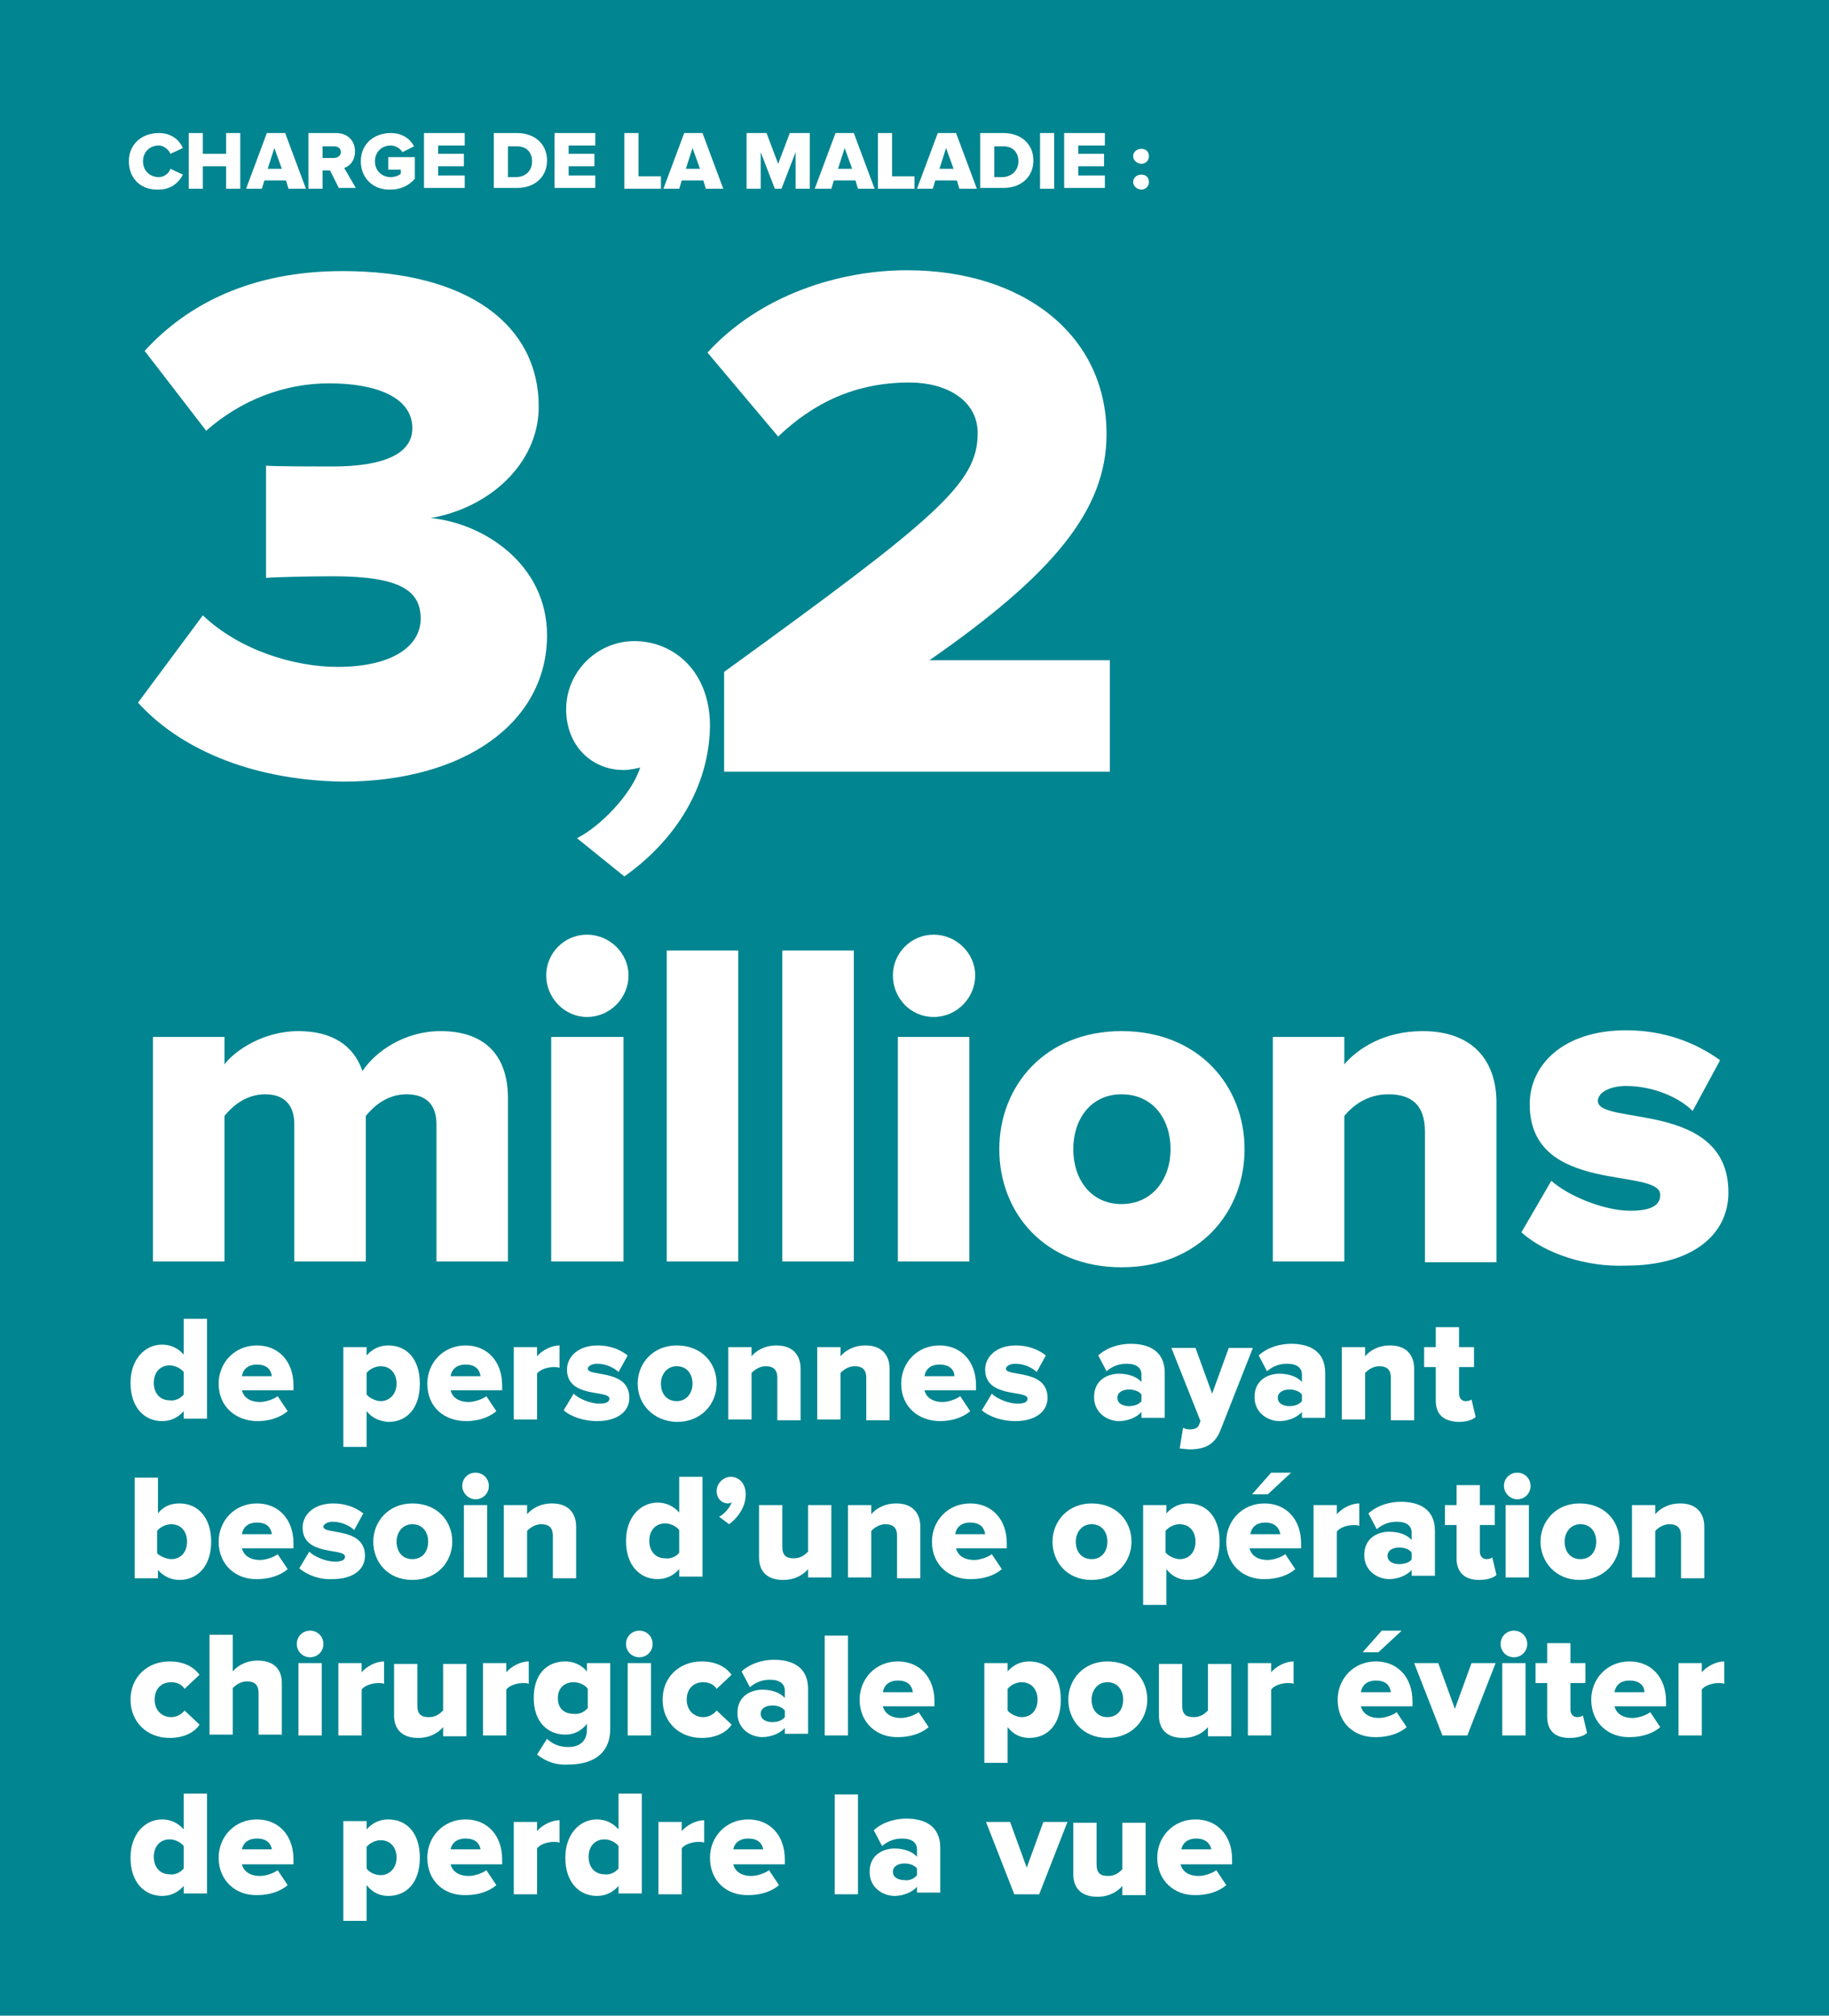 <?xml version="1.0" encoding="utf-8"?>
<!-- Generator: Adobe Illustrator 16.0.0, SVG Export Plug-In . SVG Version: 6.00 Build 0)  -->
<!DOCTYPE svg PUBLIC "-//W3C//DTD SVG 1.1//EN" "http://www.w3.org/Graphics/SVG/1.1/DTD/svg11.dtd">
<svg version="1.1" id="Layer_1" xmlns="http://www.w3.org/2000/svg" xmlns:xlink="http://www.w3.org/1999/xlink" x="0px" y="0px"
	 width="220px" height="242.4px" viewBox="0 0 220 242.4" enable-background="new 0 0 220 242.4" xml:space="preserve">
<rect fill="#018590" width="220" height="242.4"/>
<g>
	<path fill="#FFFFFF" d="M15.5,19.4c0-2.1,1.6-3.4,3.6-3.4c1.6,0,2.5,0.9,2.9,1.8l-1.5,0.7c-0.2-0.5-0.8-1-1.4-1
		c-1.1,0-1.9,0.8-1.9,1.9c0,1.1,0.8,1.9,1.9,1.9c0.6,0,1.2-0.4,1.4-1l1.5,0.7c-0.4,0.8-1.3,1.8-2.9,1.8C17,22.9,15.5,21.5,15.5,19.4
		z"/>
	<path fill="#FFFFFF" d="M27.2,22.7v-2.7h-2.8v2.7h-1.7v-6.7h1.7v2.5h2.8v-2.5h1.7v6.7H27.2z"/>
	<path fill="#FFFFFF" d="M34.7,22.7l-0.3-1h-2.6l-0.3,1h-1.9l2.5-6.7h2.2l2.5,6.7H34.7z M33,17.8l-0.8,2.5h1.7L33,17.8z"/>
	<path fill="#FFFFFF" d="M40.8,22.7l-1.1-2.2h-0.9v2.2h-1.7v-6.7h3.3c1.5,0,2.3,1,2.3,2.2c0,1.2-0.7,1.8-1.3,2l1.4,2.4H40.8z
		 M41,18.3c0-0.5-0.4-0.7-0.8-0.7h-1.4V19h1.4C40.6,19,41,18.7,41,18.3z"/>
	<path fill="#FFFFFF" d="M43.4,19.4c0-2.1,1.6-3.4,3.6-3.4c1.5,0,2.4,0.8,2.8,1.6l-1.4,0.7c-0.2-0.4-0.8-0.8-1.4-0.8
		c-1.1,0-1.9,0.8-1.9,1.9c0,1.1,0.8,1.9,1.9,1.9c0.5,0,1-0.2,1.2-0.4v-0.5h-1.5v-1.5h3.2v2.6c-0.7,0.8-1.7,1.3-2.9,1.3
		C45,22.9,43.4,21.5,43.4,19.4z"/>
	<path fill="#FFFFFF" d="M51,22.7v-6.7h4.9v1.5h-3.2v1h3.1v1.5h-3.1v1.1h3.2v1.5H51z"/>
	<path fill="#FFFFFF" d="M59.4,22.7v-6.7h2.8c2.1,0,3.6,1.3,3.6,3.3s-1.5,3.3-3.6,3.3H59.4z M64,19.4c0-1-0.6-1.8-1.8-1.8h-1.1v3.7
		h1.1C63.4,21.2,64,20.4,64,19.4z"/>
	<path fill="#FFFFFF" d="M66.7,22.7v-6.7h4.9v1.5h-3.2v1h3.1v1.5h-3.1v1.1h3.2v1.5H66.7z"/>
	<path fill="#FFFFFF" d="M75.1,22.7v-6.7h1.7v5.2h2.7v1.5H75.1z"/>
	<path fill="#FFFFFF" d="M84.9,22.7l-0.3-1h-2.6l-0.3,1h-1.9l2.5-6.7h2.2l2.5,6.7H84.9z M83.3,17.8l-0.8,2.5h1.7L83.3,17.8z"/>
	<path fill="#FFFFFF" d="M95.7,22.7v-4.4l-1.7,4.4h-0.8l-1.7-4.4v4.4h-1.7v-6.7h2.4l1.4,3.7l1.4-3.7h2.4v6.7H95.7z"/>
	<path fill="#FFFFFF" d="M103.2,22.7l-0.3-1h-2.6l-0.3,1H98l2.5-6.7h2.2l2.5,6.7H103.2z M101.6,17.8l-0.8,2.5h1.7L101.6,17.8z"/>
	<path fill="#FFFFFF" d="M105.6,22.7v-6.7h1.7v5.2h2.7v1.5H105.6z"/>
	<path fill="#FFFFFF" d="M115.4,22.7l-0.3-1h-2.6l-0.3,1h-1.9l2.5-6.7h2.2l2.5,6.7H115.4z M113.8,17.8l-0.8,2.5h1.7L113.8,17.8z"/>
	<path fill="#FFFFFF" d="M117.9,22.7v-6.7h2.8c2.1,0,3.6,1.3,3.6,3.3s-1.5,3.3-3.6,3.3H117.9z M122.5,19.4c0-1-0.6-1.8-1.8-1.8h-1.1
		v3.7h1.1C121.8,21.2,122.5,20.4,122.5,19.4z"/>
	<path fill="#FFFFFF" d="M125.1,22.7v-6.7h1.7v6.7H125.1z"/>
	<path fill="#FFFFFF" d="M128,22.7v-6.7h4.9v1.5h-3.2v1h3.1v1.5h-3.1v1.1h3.2v1.5H128z"/>
	<path fill="#FFFFFF" d="M136.3,18.8c0-0.5,0.4-0.9,1-0.9s0.9,0.4,0.9,0.9s-0.4,0.9-0.9,0.9S136.3,19.3,136.3,18.8z M136.3,21.9
		c0-0.5,0.4-0.9,1-0.9s0.9,0.4,0.9,0.9c0,0.5-0.4,0.9-0.9,0.9S136.3,22.4,136.3,21.9z"/>
</g>
<g>
	<path fill="#FFFFFF" d="M16.6,84.5L24.4,74c4.4,4.2,11,6.2,16.2,6.2c6.6,0,10-2.5,10-5.8c0-3.4-2.5-5.1-10.6-5.1
		c-2.6,0-7.1,0.1-8,0.2V56c1.2,0.1,5.8,0.1,8,0.1c6.1,0,9.6-1.5,9.6-4.6c0-3.7-4.3-5.4-10-5.4c-5.4,0-10.6,2-14.8,5.7l-7.4-9.6
		c5.1-5.6,12.8-9.6,23.8-9.6c15.1,0,23.6,6.5,23.6,16.3c0,6.9-6,12.2-13,13.4c6.3,0.6,14,5.5,14,14.1c0,10.4-9.8,17.6-24.6,17.6
		C29.8,93.8,21.4,89.8,16.6,84.5z"/>
</g>
<g>
	<path fill="#FFFFFF" d="M75.1,105.4l-5.7-4.6c2.8-1.4,6.6-5.3,7.6-8.5c-0.4,0.1-1.2,0.3-2,0.3c-3.8,0-6.9-2.9-6.9-7.3
		c0-4.5,3.7-8.2,8.2-8.2c4.8,0,9.1,3.7,9.1,10.2C85.3,94.6,81.3,101,75.1,105.4z"/>
</g>
<g>
	<path fill="#FFFFFF" d="M87.1,92.7V80.8c25.7-18.6,30.5-22.7,30.5-28.7c0-4-3.8-6.1-8.2-6.1c-6.6,0-11.6,2.5-15.8,6.5l-8.5-10.1
		c6.3-6.9,15.8-9.9,24-9.9c14,0,24,7.8,24,19.7c0,9.2-6.5,16.9-21.3,27.2h21.7v13.4H87.1z"/>
</g>
<g>
	<path fill="#FFFFFF" d="M52.5,151.7v-16.5c0-2.1-1-3.6-3.6-3.6c-2.4,0-4,1.5-4.9,2.6v17.5h-8.6v-16.5c0-2.1-1-3.6-3.5-3.6
		c-2.4,0-4,1.5-4.9,2.6v17.5h-8.6v-27H27v3.3c1.2-1.6,4.6-4,8.9-4c3.9,0,6.6,1.6,7.7,4.8c1.6-2.4,5.1-4.8,9.4-4.8
		c5,0,8.1,2.6,8.1,8.1v19.6H52.5z"/>
	<path fill="#FFFFFF" d="M65.7,117.3c0-2.7,2.2-4.9,4.9-4.9c2.7,0,5,2.2,5,4.9s-2.2,5-5,5C67.9,122.3,65.7,120,65.7,117.3z
		 M66.3,151.7v-27H75v27H66.3z"/>
	<path fill="#FFFFFF" d="M80.2,151.7v-37.4h8.6v37.4H80.2z"/>
	<path fill="#FFFFFF" d="M94.1,151.7v-37.4h8.6v37.4H94.1z"/>
	<path fill="#FFFFFF" d="M107.4,117.3c0-2.7,2.2-4.9,4.9-4.9s5,2.2,5,4.9s-2.2,5-5,5S107.4,120,107.4,117.3z M108,151.7v-27h8.6v27
		H108z"/>
	<path fill="#FFFFFF" d="M120.2,138.2c0-7.6,5.5-14.2,14.7-14.2c9.3,0,14.8,6.6,14.8,14.2s-5.5,14.2-14.8,14.2
		C125.6,152.4,120.2,145.8,120.2,138.2z M140.8,138.2c0-3.6-2.1-6.6-5.9-6.6c-3.7,0-5.8,3-5.8,6.6c0,3.6,2.1,6.6,5.8,6.6
		C138.6,144.8,140.8,141.8,140.8,138.2z"/>
	<path fill="#FFFFFF" d="M171.4,151.7v-15.6c0-3.3-1.7-4.5-4.4-4.5c-2.6,0-4.3,1.4-5.3,2.6v17.5h-8.6v-27h8.6v3.3
		c1.6-1.9,4.8-4,9.4-4c6.1,0,8.9,3.6,8.9,8.6v19.2H171.4z"/>
	<path fill="#FFFFFF" d="M183,148.2l3.6-6.2c2,1.8,6.3,3.6,9.5,3.6c2.6,0,3.6-0.7,3.6-1.9c0-3.4-15.7,0.1-15.7-10.9
		c0-4.8,4.1-8.9,11.6-8.9c4.6,0,8.4,1.5,11.3,3.6l-3.3,6.1c-1.6-1.6-4.7-3-8-3c-2,0-3.4,0.8-3.4,1.8c0,3,15.7-0.1,15.7,11
		c0,5.2-4.5,8.8-12.3,8.8C190.9,152.4,185.9,150.8,183,148.2z"/>
</g>
<g>
	<path fill="#FFFFFF" d="M22.1,170.7v-1c-0.7,0.8-1.6,1.2-2.6,1.2c-2.1,0-3.8-1.6-3.8-4.6c0-2.8,1.7-4.6,3.8-4.6
		c1,0,1.9,0.4,2.6,1.2v-4.3h2.8v12H22.1z M22.1,167.7V165c-0.4-0.5-1.1-0.8-1.7-0.8c-1.1,0-1.9,0.8-1.9,2.1c0,1.3,0.8,2.1,1.9,2.1
		C21,168.5,21.7,168.2,22.1,167.7z"/>
	<path fill="#FFFFFF" d="M26.3,166.4c0-2.5,1.9-4.6,4.6-4.6c2.6,0,4.4,1.9,4.4,4.8v0.6h-6.2c0.2,0.8,0.9,1.4,2.2,1.4
		c0.6,0,1.6-0.3,2.1-0.7l1.2,1.8c-0.9,0.8-2.3,1.2-3.6,1.2C28.4,170.9,26.3,169.2,26.3,166.4z M30.9,164.1c-1.2,0-1.7,0.7-1.8,1.4
		h3.6C32.6,164.8,32.2,164.1,30.9,164.1z"/>
	<path fill="#FFFFFF" d="M44.1,169.7v4.3h-2.8v-12h2.8v1c0.7-0.8,1.6-1.2,2.6-1.2c2.2,0,3.8,1.6,3.8,4.6c0,3-1.6,4.6-3.8,4.6
		C45.7,170.9,44.8,170.6,44.1,169.7z M47.7,166.4c0-1.3-0.8-2.1-1.9-2.1c-0.6,0-1.3,0.3-1.7,0.8v2.6c0.3,0.4,1.1,0.8,1.7,0.8
		C46.8,168.5,47.7,167.7,47.7,166.4z"/>
	<path fill="#FFFFFF" d="M51.4,166.4c0-2.5,1.9-4.6,4.6-4.6c2.6,0,4.4,1.9,4.4,4.8v0.6h-6.2c0.2,0.8,0.9,1.4,2.2,1.4
		c0.6,0,1.6-0.3,2.1-0.7l1.2,1.8c-0.9,0.8-2.3,1.2-3.6,1.2C53.4,170.9,51.4,169.2,51.4,166.4z M56,164.1c-1.2,0-1.7,0.7-1.8,1.4h3.6
		C57.7,164.8,57.3,164.1,56,164.1z"/>
	<path fill="#FFFFFF" d="M61.8,170.7V162h2.8v1.1c0.6-0.7,1.7-1.3,2.7-1.3v2.7c-0.2-0.1-0.4-0.1-0.7-0.1c-0.7,0-1.7,0.3-2,0.8v5.5
		H61.8z"/>
	<path fill="#FFFFFF" d="M67.8,169.6l1.2-2c0.6,0.6,2,1.2,3.1,1.2c0.8,0,1.2-0.2,1.2-0.6c0-1.1-5.1,0-5.1-3.5c0-1.5,1.3-2.9,3.7-2.9
		c1.5,0,2.7,0.5,3.6,1.2l-1.1,2c-0.5-0.5-1.5-1-2.6-1c-0.6,0-1.1,0.3-1.1,0.6c0,1,5,0,5,3.5c0,1.7-1.5,2.8-3.9,2.8
		C70.3,170.9,68.7,170.4,67.8,169.6z"/>
	<path fill="#FFFFFF" d="M76.7,166.4c0-2.4,1.8-4.6,4.7-4.6c3,0,4.8,2.1,4.8,4.6c0,2.4-1.8,4.6-4.8,4.6
		C78.5,170.9,76.7,168.8,76.7,166.4z M83.3,166.4c0-1.2-0.7-2.1-1.9-2.1c-1.2,0-1.9,1-1.9,2.1c0,1.2,0.7,2.1,1.9,2.1
		C82.6,168.5,83.3,167.5,83.3,166.4z"/>
	<path fill="#FFFFFF" d="M93.5,170.7v-5c0-1.1-0.6-1.4-1.4-1.4c-0.8,0-1.4,0.5-1.7,0.8v5.6h-2.8V162h2.8v1.1c0.5-0.6,1.5-1.3,3-1.3
		c2,0,2.9,1.2,2.9,2.8v6.2H93.5z"/>
	<path fill="#FFFFFF" d="M104.2,170.7v-5c0-1.1-0.6-1.4-1.4-1.4c-0.8,0-1.4,0.5-1.7,0.8v5.6h-2.8V162h2.8v1.1c0.5-0.6,1.5-1.3,3-1.3
		c2,0,2.9,1.2,2.9,2.8v6.2H104.2z"/>
	<path fill="#FFFFFF" d="M108.4,166.4c0-2.5,1.9-4.6,4.6-4.6c2.6,0,4.4,1.9,4.4,4.8v0.6h-6.2c0.2,0.8,0.9,1.4,2.2,1.4
		c0.6,0,1.6-0.3,2.1-0.7l1.2,1.8c-0.9,0.8-2.3,1.2-3.6,1.2C110.5,170.9,108.4,169.2,108.4,166.4z M113,164.1c-1.2,0-1.7,0.7-1.8,1.4
		h3.6C114.8,164.8,114.3,164.1,113,164.1z"/>
	<path fill="#FFFFFF" d="M118.1,169.6l1.2-2c0.6,0.6,2,1.2,3.1,1.2c0.8,0,1.2-0.2,1.2-0.6c0-1.1-5.1,0-5.1-3.5
		c0-1.5,1.3-2.9,3.7-2.9c1.5,0,2.7,0.5,3.6,1.2l-1.1,2c-0.5-0.5-1.5-1-2.6-1c-0.6,0-1.1,0.3-1.1,0.6c0,1,5,0,5,3.5
		c0,1.7-1.5,2.8-3.9,2.8C120.6,170.9,119,170.4,118.1,169.6z"/>
	<path fill="#FFFFFF" d="M137.3,170.7v-0.9c-0.5,0.6-1.6,1.1-2.7,1.1c-1.3,0-3-0.9-3-2.9c0-2.1,1.7-2.8,3-2.8c1.2,0,2.2,0.4,2.7,1
		v-0.9c0-0.8-0.6-1.3-1.8-1.3c-0.9,0-1.7,0.3-2.4,0.9l-1-1.9c1.1-1,2.6-1.4,3.9-1.4c2.1,0,4.1,0.8,4.1,3.5v5.4H137.3z M137.3,168.5
		v-0.8c-0.3-0.4-0.9-0.6-1.5-0.6c-0.7,0-1.4,0.3-1.4,1c0,0.7,0.7,1,1.4,1C136.4,169.1,137,168.9,137.3,168.5z"/>
	<path fill="#FFFFFF" d="M142.3,171.7c0.2,0.1,0.5,0.2,0.7,0.2c0.6,0,1-0.1,1.2-0.5l0.2-0.5l-3.5-8.8h2.9l2,5.5l2-5.5h2.9l-3.9,9.9
		c-0.7,1.8-2,2.3-3.7,2.3c-0.3,0-0.9-0.1-1.2-0.1L142.3,171.7z"/>
	<path fill="#FFFFFF" d="M156.6,170.7v-0.9c-0.5,0.6-1.6,1.1-2.7,1.1c-1.3,0-3-0.9-3-2.9c0-2.1,1.7-2.8,3-2.8c1.2,0,2.2,0.4,2.7,1
		v-0.9c0-0.8-0.6-1.3-1.8-1.3c-0.9,0-1.7,0.3-2.4,0.9l-1-1.9c1.1-1,2.6-1.4,3.9-1.4c2.1,0,4.1,0.8,4.1,3.5v5.4H156.6z M156.6,168.5
		v-0.8c-0.3-0.4-0.9-0.6-1.5-0.6c-0.7,0-1.4,0.3-1.4,1c0,0.7,0.7,1,1.4,1C155.7,169.1,156.3,168.9,156.6,168.5z"/>
	<path fill="#FFFFFF" d="M167.3,170.7v-5c0-1.1-0.6-1.4-1.4-1.4c-0.8,0-1.4,0.5-1.7,0.8v5.6h-2.8V162h2.8v1.1c0.5-0.6,1.5-1.3,3-1.3
		c2,0,2.9,1.2,2.9,2.8v6.2H167.3z"/>
	<path fill="#FFFFFF" d="M172.7,168.4v-4h-1.4V162h1.4v-2.4h2.8v2.4h1.8v2.4h-1.8v3.2c0,0.5,0.3,0.9,0.8,0.9c0.3,0,0.6-0.1,0.7-0.2
		l0.5,2.1c-0.3,0.3-1,0.6-2.1,0.6C173.6,170.9,172.7,170.1,172.7,168.4z"/>
</g>
<g>
	<path fill="#FFFFFF" d="M16.2,189.7v-12H19v4.3c0.7-0.9,1.6-1.2,2.6-1.2c2.2,0,3.8,1.7,3.8,4.6c0,3-1.7,4.6-3.8,4.6
		c-1,0-1.9-0.4-2.6-1.2v1H16.2z M20.6,187.5c1.1,0,1.9-0.8,1.9-2.1c0-1.3-0.8-2.1-1.9-2.1c-0.6,0-1.3,0.3-1.7,0.8v2.7
		C19.3,187.2,20.1,187.5,20.6,187.5z"/>
	<path fill="#FFFFFF" d="M26.3,185.4c0-2.5,1.9-4.6,4.6-4.6c2.6,0,4.4,1.9,4.4,4.8v0.6h-6.2c0.2,0.8,0.9,1.4,2.2,1.4
		c0.6,0,1.6-0.3,2.1-0.7l1.2,1.8c-0.9,0.8-2.3,1.2-3.6,1.2C28.4,190,26.3,188.2,26.3,185.4z M30.9,183.1c-1.2,0-1.7,0.7-1.8,1.4h3.6
		C32.6,183.8,32.2,183.1,30.9,183.1z"/>
	<path fill="#FFFFFF" d="M36,188.6l1.2-2c0.6,0.6,2,1.2,3.1,1.2c0.8,0,1.2-0.2,1.2-0.6c0-1.1-5.1,0-5.1-3.5c0-1.5,1.3-2.9,3.7-2.9
		c1.5,0,2.7,0.5,3.6,1.2l-1.1,2c-0.5-0.5-1.5-1-2.6-1c-0.6,0-1.1,0.3-1.1,0.6c0,1,5,0,5,3.5c0,1.7-1.5,2.8-3.9,2.8
		C38.5,190,36.9,189.4,36,188.6z"/>
	<path fill="#FFFFFF" d="M44.9,185.4c0-2.4,1.8-4.6,4.7-4.6c3,0,4.8,2.1,4.8,4.6c0,2.4-1.8,4.6-4.8,4.6
		C46.6,190,44.9,187.8,44.9,185.4z M51.5,185.4c0-1.2-0.7-2.1-1.9-2.1c-1.2,0-1.9,1-1.9,2.1c0,1.2,0.7,2.1,1.9,2.1
		C50.8,187.5,51.5,186.6,51.5,185.4z"/>
	<path fill="#FFFFFF" d="M55.6,178.7c0-0.9,0.7-1.6,1.6-1.6c0.9,0,1.6,0.7,1.6,1.6c0,0.9-0.7,1.6-1.6,1.6
		C56.3,180.3,55.6,179.5,55.6,178.7z M55.8,189.7V181h2.8v8.7H55.8z"/>
	<path fill="#FFFFFF" d="M66.5,189.7v-5c0-1.1-0.6-1.4-1.4-1.4c-0.8,0-1.4,0.5-1.7,0.8v5.6h-2.8V181h2.8v1.1c0.5-0.6,1.5-1.3,3-1.3
		c2,0,2.9,1.2,2.9,2.8v6.2H66.5z"/>
	<path fill="#FFFFFF" d="M81.7,189.7v-1c-0.7,0.8-1.6,1.2-2.6,1.2c-2.1,0-3.8-1.6-3.8-4.6c0-2.8,1.7-4.6,3.8-4.6
		c1,0,1.9,0.4,2.6,1.2v-4.3h2.8v12H81.7z M81.7,186.7v-2.7c-0.4-0.5-1.1-0.8-1.7-0.8c-1.1,0-1.9,0.8-1.9,2.1c0,1.3,0.8,2.1,1.9,2.1
		C80.6,187.5,81.4,187.2,81.7,186.7z"/>
	<path fill="#FFFFFF" d="M87.7,183.3l-1.2-0.9c0.6-0.3,1.3-1.1,1.5-1.7c-0.1,0-0.3,0.1-0.4,0.1c-0.8,0-1.4-0.6-1.4-1.5
		c0-0.9,0.8-1.7,1.7-1.7c1,0,1.8,0.8,1.8,2.1C89.7,181.1,88.9,182.4,87.7,183.3z"/>
	<path fill="#FFFFFF" d="M97.2,189.7v-1c-0.5,0.6-1.5,1.3-3,1.3c-2,0-2.9-1.1-2.9-2.7V181h2.8v5c0,1.1,0.5,1.4,1.4,1.4
		c0.8,0,1.3-0.4,1.7-0.8V181h2.8v8.7H97.2z"/>
	<path fill="#FFFFFF" d="M107.9,189.7v-5c0-1.1-0.6-1.4-1.4-1.4c-0.8,0-1.4,0.5-1.7,0.8v5.6H102V181h2.8v1.1c0.5-0.6,1.5-1.3,3-1.3
		c2,0,2.9,1.2,2.9,2.8v6.2H107.9z"/>
	<path fill="#FFFFFF" d="M112.1,185.4c0-2.5,1.9-4.6,4.6-4.6c2.6,0,4.4,1.9,4.4,4.8v0.6H115c0.2,0.8,0.9,1.4,2.2,1.4
		c0.6,0,1.6-0.3,2.1-0.7l1.2,1.8c-0.9,0.8-2.3,1.2-3.6,1.2C114.2,190,112.1,188.2,112.1,185.4z M116.7,183.1c-1.2,0-1.7,0.7-1.8,1.4
		h3.6C118.4,183.8,118,183.1,116.7,183.1z"/>
	<path fill="#FFFFFF" d="M126.6,185.4c0-2.4,1.8-4.6,4.7-4.6c3,0,4.8,2.1,4.8,4.6c0,2.4-1.8,4.6-4.8,4.6
		C128.3,190,126.6,187.8,126.6,185.4z M133.2,185.4c0-1.2-0.7-2.1-1.9-2.1c-1.2,0-1.9,1-1.9,2.1c0,1.2,0.7,2.1,1.9,2.1
		C132.5,187.5,133.2,186.6,133.2,185.4z"/>
	<path fill="#FFFFFF" d="M140.3,188.7v4.3h-2.8v-12h2.8v1c0.7-0.8,1.6-1.2,2.6-1.2c2.2,0,3.8,1.6,3.8,4.6c0,3-1.6,4.6-3.8,4.6
		C141.9,190,141,189.6,140.3,188.7z M143.8,185.4c0-1.3-0.8-2.1-1.9-2.1c-0.6,0-1.3,0.3-1.7,0.8v2.6c0.3,0.4,1.1,0.8,1.7,0.8
		C143,187.5,143.8,186.7,143.8,185.4z"/>
	<path fill="#FFFFFF" d="M147.5,185.4c0-2.5,1.9-4.6,4.6-4.6c2.6,0,4.4,1.9,4.4,4.8v0.6h-6.2c0.2,0.8,0.9,1.4,2.2,1.4
		c0.6,0,1.6-0.3,2.1-0.7l1.2,1.8c-0.9,0.8-2.3,1.2-3.6,1.2C149.6,190,147.5,188.2,147.5,185.4z M152.2,183.1c-1.2,0-1.7,0.7-1.8,1.4
		h3.6C153.9,183.8,153.4,183.1,152.2,183.1z M152.5,179.7h-1.9l2.3-2.6h2.4L152.5,179.7z"/>
	<path fill="#FFFFFF" d="M158,189.7V181h2.8v1.1c0.6-0.7,1.7-1.3,2.7-1.3v2.7c-0.2-0.1-0.4-0.1-0.7-0.1c-0.7,0-1.7,0.3-2,0.8v5.5
		H158z"/>
	<path fill="#FFFFFF" d="M169.8,189.7v-0.9c-0.5,0.6-1.6,1.1-2.7,1.1c-1.3,0-3-0.9-3-2.9c0-2.1,1.7-2.8,3-2.8c1.2,0,2.2,0.4,2.7,1
		v-0.9c0-0.8-0.6-1.3-1.8-1.3c-0.9,0-1.7,0.3-2.4,0.9l-1-1.9c1.1-1,2.6-1.4,3.9-1.4c2.1,0,4.1,0.8,4.1,3.5v5.4H169.8z M169.8,187.5
		v-0.8c-0.3-0.4-0.9-0.6-1.5-0.6c-0.7,0-1.4,0.3-1.4,1c0,0.7,0.7,1,1.4,1C168.9,188.1,169.6,187.9,169.8,187.5z"/>
	<path fill="#FFFFFF" d="M175.2,187.4v-4h-1.4V181h1.4v-2.4h2.8v2.4h1.8v2.4H178v3.2c0,0.5,0.3,0.9,0.8,0.9c0.3,0,0.6-0.1,0.7-0.2
		l0.5,2.1c-0.3,0.3-1,0.6-2.1,0.6C176.2,190,175.2,189.1,175.2,187.4z"/>
	<path fill="#FFFFFF" d="M180.9,178.7c0-0.9,0.7-1.6,1.6-1.6c0.9,0,1.6,0.7,1.6,1.6c0,0.9-0.7,1.6-1.6,1.6
		C181.6,180.3,180.9,179.5,180.9,178.7z M181.1,189.7V181h2.8v8.7H181.1z"/>
	<path fill="#FFFFFF" d="M185.3,185.4c0-2.4,1.8-4.6,4.7-4.6c3,0,4.8,2.1,4.8,4.6c0,2.4-1.8,4.6-4.8,4.6
		C187.1,190,185.3,187.8,185.3,185.4z M192,185.4c0-1.2-0.7-2.1-1.9-2.1c-1.2,0-1.9,1-1.9,2.1c0,1.2,0.7,2.1,1.9,2.1
		C191.3,187.5,192,186.6,192,185.4z"/>
	<path fill="#FFFFFF" d="M202.2,189.7v-5c0-1.1-0.6-1.4-1.4-1.4c-0.8,0-1.4,0.5-1.7,0.8v5.6h-2.8V181h2.8v1.1c0.5-0.6,1.5-1.3,3-1.3
		c2,0,2.9,1.2,2.9,2.8v6.2H202.2z"/>
</g>
<g>
	<path fill="#FFFFFF" d="M15.7,204.4c0-2.7,2-4.6,4.7-4.6c1.9,0,3,0.8,3.6,1.6l-1.8,1.7c-0.3-0.5-0.9-0.8-1.6-0.8
		c-1.2,0-2,0.8-2,2.1s0.9,2.1,2,2.1c0.7,0,1.3-0.4,1.6-0.8l1.8,1.7c-0.5,0.8-1.7,1.6-3.6,1.6C17.7,209,15.7,207.1,15.7,204.4z"/>
	<path fill="#FFFFFF" d="M31.1,208.7v-5.1c0-1.1-0.6-1.4-1.4-1.4c-0.8,0-1.4,0.5-1.7,0.8v5.6h-2.8v-12H28v4.4c0.5-0.6,1.5-1.3,3-1.3
		c2,0,2.9,1.1,2.9,2.7v6.2H31.1z"/>
	<path fill="#FFFFFF" d="M35.7,197.7c0-0.9,0.7-1.6,1.6-1.6s1.6,0.7,1.6,1.6c0,0.9-0.7,1.6-1.6,1.6S35.7,198.6,35.7,197.7z
		 M35.9,208.7v-8.7h2.8v8.7H35.9z"/>
	<path fill="#FFFFFF" d="M40.7,208.7v-8.7h2.8v1.1c0.6-0.7,1.7-1.3,2.7-1.3v2.7c-0.2-0.1-0.4-0.1-0.7-0.1c-0.7,0-1.7,0.3-2,0.8v5.5
		H40.7z"/>
	<path fill="#FFFFFF" d="M53.3,208.7v-1c-0.5,0.6-1.5,1.3-3,1.3c-2,0-2.9-1.1-2.9-2.7v-6.2h2.8v5c0,1.1,0.5,1.4,1.4,1.4
		c0.8,0,1.3-0.4,1.7-0.8v-5.6h2.8v8.7H53.3z"/>
	<path fill="#FFFFFF" d="M58.1,208.7v-8.7h2.8v1.1c0.6-0.7,1.7-1.3,2.7-1.3v2.7c-0.2-0.1-0.4-0.1-0.7-0.1c-0.7,0-1.7,0.3-2,0.8v5.5
		H58.1z"/>
	<path fill="#FFFFFF" d="M64.6,211l1.2-1.9c0.7,0.7,1.6,1,2.6,1c0.9,0,2.2-0.4,2.2-2.1v-0.7c-0.7,0.9-1.6,1.3-2.6,1.3
		c-2.1,0-3.8-1.5-3.8-4.4c0-2.9,1.6-4.4,3.8-4.4c1,0,1.9,0.4,2.6,1.2v-1h2.8v7.9c0,3.5-2.8,4.3-5,4.3C67,212.3,65.7,211.9,64.6,211z
		 M70.7,205.4v-2.3c-0.3-0.5-1.1-0.8-1.7-0.8c-1.1,0-1.9,0.7-1.9,1.9c0,1.3,0.8,1.9,1.9,1.9C69.6,206.2,70.3,205.9,70.7,205.4z"/>
	<path fill="#FFFFFF" d="M75.3,197.7c0-0.9,0.7-1.6,1.6-1.6s1.6,0.7,1.6,1.6c0,0.9-0.7,1.6-1.6,1.6S75.3,198.6,75.3,197.7z
		 M75.5,208.7v-8.7h2.8v8.7H75.5z"/>
	<path fill="#FFFFFF" d="M79.7,204.4c0-2.7,2-4.6,4.7-4.6c1.9,0,3,0.8,3.6,1.6l-1.8,1.7c-0.3-0.5-0.9-0.8-1.6-0.8
		c-1.2,0-2,0.8-2,2.1s0.9,2.1,2,2.1c0.7,0,1.3-0.4,1.6-0.8l1.8,1.7c-0.5,0.8-1.7,1.6-3.6,1.6C81.7,209,79.7,207.1,79.7,204.4z"/>
	<path fill="#FFFFFF" d="M94.4,208.7v-0.9c-0.5,0.6-1.6,1.1-2.7,1.1c-1.3,0-3-0.9-3-2.9c0-2.1,1.7-2.8,3-2.8c1.2,0,2.2,0.4,2.7,1
		v-0.9c0-0.8-0.6-1.3-1.8-1.3c-0.9,0-1.7,0.3-2.4,0.9l-1-1.9c1.1-1,2.6-1.4,3.9-1.4c2.1,0,4.1,0.8,4.1,3.5v5.4H94.4z M94.4,206.5
		v-0.8c-0.3-0.4-0.9-0.6-1.5-0.6c-0.7,0-1.4,0.3-1.4,1c0,0.7,0.7,1,1.4,1C93.5,207.1,94.1,206.9,94.4,206.5z"/>
	<path fill="#FFFFFF" d="M99.2,208.7v-12h2.8v12H99.2z"/>
	<path fill="#FFFFFF" d="M103.4,204.4c0-2.5,1.9-4.6,4.6-4.6c2.6,0,4.4,1.9,4.4,4.8v0.6h-6.2c0.2,0.8,0.9,1.4,2.2,1.4
		c0.6,0,1.6-0.3,2.1-0.7l1.2,1.8c-0.9,0.8-2.3,1.2-3.6,1.2C105.5,209,103.4,207.2,103.4,204.4z M108,202.1c-1.2,0-1.7,0.7-1.8,1.4
		h3.6C109.7,202.8,109.3,202.1,108,202.1z"/>
	<path fill="#FFFFFF" d="M121.2,207.7v4.3h-2.8v-12h2.8v1c0.7-0.8,1.6-1.2,2.6-1.2c2.2,0,3.8,1.6,3.8,4.6c0,3-1.6,4.6-3.8,4.6
		C122.8,209,121.9,208.6,121.2,207.7z M124.8,204.4c0-1.3-0.8-2.1-1.9-2.1c-0.6,0-1.3,0.3-1.7,0.8v2.6c0.3,0.4,1.1,0.8,1.7,0.8
		C124,206.5,124.8,205.7,124.8,204.4z"/>
	<path fill="#FFFFFF" d="M128.5,204.4c0-2.4,1.8-4.6,4.7-4.6c3,0,4.8,2.1,4.8,4.6c0,2.4-1.8,4.6-4.8,4.6
		C130.2,209,128.5,206.8,128.5,204.4z M135.1,204.4c0-1.2-0.7-2.1-1.9-2.1c-1.2,0-1.9,1-1.9,2.1c0,1.2,0.7,2.1,1.9,2.1
		C134.4,206.5,135.1,205.6,135.1,204.4z"/>
	<path fill="#FFFFFF" d="M145.3,208.7v-1c-0.5,0.6-1.5,1.3-3,1.3c-2,0-2.9-1.1-2.9-2.7v-6.2h2.8v5c0,1.1,0.5,1.4,1.4,1.4
		c0.8,0,1.3-0.4,1.7-0.8v-5.6h2.8v8.7H145.3z"/>
	<path fill="#FFFFFF" d="M150.1,208.7v-8.7h2.8v1.1c0.6-0.7,1.7-1.3,2.7-1.3v2.7c-0.2-0.1-0.4-0.1-0.7-0.1c-0.7,0-1.7,0.3-2,0.8v5.5
		H150.1z"/>
	<path fill="#FFFFFF" d="M160.9,204.4c0-2.5,1.9-4.6,4.6-4.6c2.6,0,4.4,1.9,4.4,4.8v0.6h-6.2c0.2,0.8,0.9,1.4,2.2,1.4
		c0.6,0,1.6-0.3,2.1-0.7l1.2,1.8c-0.9,0.8-2.3,1.2-3.6,1.2C162.9,209,160.9,207.2,160.9,204.4z M165.5,202.1c-1.2,0-1.7,0.7-1.8,1.4
		h3.6C167.2,202.8,166.8,202.1,165.5,202.1z M165.8,198.7h-1.9l2.3-2.6h2.4L165.8,198.7z"/>
	<path fill="#FFFFFF" d="M173.5,208.7l-3.4-8.7h2.9l2,5.5l2-5.5h2.9l-3.4,8.7H173.5z"/>
	<path fill="#FFFFFF" d="M180.5,197.7c0-0.9,0.7-1.6,1.6-1.6c0.9,0,1.6,0.7,1.6,1.6c0,0.9-0.7,1.6-1.6,1.6
		C181.2,199.3,180.5,198.6,180.5,197.7z M180.7,208.7v-8.7h2.8v8.7H180.7z"/>
	<path fill="#FFFFFF" d="M186.1,206.4v-4h-1.4v-2.4h1.4v-2.4h2.8v2.4h1.8v2.4h-1.8v3.2c0,0.5,0.3,0.9,0.8,0.9c0.3,0,0.6-0.1,0.7-0.2
		l0.5,2.1c-0.3,0.3-1,0.6-2.1,0.6C187,209,186.1,208.1,186.1,206.4z"/>
	<path fill="#FFFFFF" d="M191.4,204.4c0-2.5,1.9-4.6,4.6-4.6c2.6,0,4.4,1.9,4.4,4.8v0.6h-6.2c0.2,0.8,0.9,1.4,2.2,1.4
		c0.6,0,1.6-0.3,2.1-0.7l1.2,1.8c-0.9,0.8-2.3,1.2-3.6,1.2C193.5,209,191.4,207.2,191.4,204.4z M196,202.1c-1.2,0-1.7,0.7-1.8,1.4
		h3.6C197.8,202.8,197.3,202.1,196,202.1z"/>
	<path fill="#FFFFFF" d="M201.9,208.7v-8.7h2.8v1.1c0.6-0.7,1.7-1.3,2.7-1.3v2.7c-0.2-0.1-0.4-0.1-0.7-0.1c-0.7,0-1.7,0.3-2,0.8v5.5
		H201.9z"/>
</g>
<g>
	<path fill="#FFFFFF" d="M22.1,227.8v-1c-0.7,0.8-1.6,1.2-2.6,1.2c-2.1,0-3.8-1.6-3.8-4.6c0-2.8,1.7-4.6,3.8-4.6
		c1,0,1.9,0.4,2.6,1.2v-4.3h2.8v12H22.1z M22.1,224.7v-2.7c-0.4-0.5-1.1-0.8-1.7-0.8c-1.1,0-1.9,0.8-1.9,2.1c0,1.3,0.8,2.1,1.9,2.1
		C21,225.5,21.7,225.2,22.1,224.7z"/>
	<path fill="#FFFFFF" d="M26.3,223.4c0-2.5,1.9-4.6,4.6-4.6c2.6,0,4.4,1.9,4.4,4.8v0.6h-6.2c0.2,0.8,0.9,1.4,2.2,1.4
		c0.6,0,1.6-0.3,2.1-0.7l1.2,1.8c-0.9,0.8-2.3,1.2-3.6,1.2C28.4,228,26.3,226.2,26.3,223.4z M30.9,221.1c-1.2,0-1.7,0.7-1.8,1.3h3.6
		C32.6,221.8,32.2,221.1,30.9,221.1z"/>
	<path fill="#FFFFFF" d="M44.1,226.7v4.3h-2.8v-12h2.8v1c0.7-0.8,1.6-1.2,2.6-1.2c2.2,0,3.8,1.6,3.8,4.6c0,3-1.6,4.6-3.8,4.6
		C45.7,228,44.8,227.6,44.1,226.7z M47.7,223.4c0-1.3-0.8-2.1-1.9-2.1c-0.6,0-1.3,0.3-1.7,0.8v2.6c0.3,0.5,1.1,0.8,1.7,0.8
		C46.8,225.5,47.7,224.7,47.7,223.4z"/>
	<path fill="#FFFFFF" d="M51.4,223.4c0-2.5,1.9-4.6,4.6-4.6c2.6,0,4.4,1.9,4.4,4.8v0.6h-6.2c0.2,0.8,0.9,1.4,2.2,1.4
		c0.6,0,1.6-0.3,2.1-0.7l1.2,1.8c-0.9,0.8-2.3,1.2-3.6,1.2C53.4,228,51.4,226.2,51.4,223.4z M56,221.1c-1.2,0-1.7,0.7-1.8,1.3h3.6
		C57.7,221.8,57.3,221.1,56,221.1z"/>
	<path fill="#FFFFFF" d="M61.8,227.8v-8.7h2.8v1.1c0.6-0.7,1.7-1.3,2.7-1.3v2.7c-0.2-0.1-0.4-0.1-0.7-0.1c-0.7,0-1.7,0.3-2,0.8v5.5
		H61.8z"/>
	<path fill="#FFFFFF" d="M74.4,227.8v-1c-0.7,0.8-1.6,1.2-2.6,1.2c-2.1,0-3.8-1.6-3.8-4.6c0-2.8,1.7-4.6,3.8-4.6
		c1,0,1.9,0.4,2.6,1.2v-4.3h2.8v12H74.4z M74.4,224.7v-2.7c-0.4-0.5-1.1-0.8-1.7-0.8c-1.1,0-1.9,0.8-1.9,2.1c0,1.3,0.8,2.1,1.9,2.1
		C73.3,225.5,74,225.2,74.4,224.7z"/>
	<path fill="#FFFFFF" d="M79.2,227.8v-8.7H82v1.1c0.6-0.7,1.7-1.3,2.7-1.3v2.7c-0.2-0.1-0.4-0.1-0.7-0.1c-0.7,0-1.7,0.3-2,0.8v5.5
		H79.2z"/>
	<path fill="#FFFFFF" d="M85.4,223.4c0-2.5,1.9-4.6,4.6-4.6c2.6,0,4.4,1.9,4.4,4.8v0.6h-6.2c0.2,0.8,0.9,1.4,2.2,1.4
		c0.6,0,1.6-0.3,2.1-0.7l1.2,1.8c-0.9,0.8-2.3,1.2-3.6,1.2C87.4,228,85.4,226.2,85.4,223.4z M90,221.1c-1.2,0-1.7,0.7-1.8,1.3h3.6
		C91.7,221.8,91.3,221.1,90,221.1z"/>
	<path fill="#FFFFFF" d="M100.4,227.8v-12h2.8v12H100.4z"/>
	<path fill="#FFFFFF" d="M110.3,227.8v-0.9c-0.5,0.6-1.6,1.1-2.7,1.1c-1.3,0-3-0.9-3-2.9c0-2.1,1.7-2.8,3-2.8c1.2,0,2.2,0.4,2.7,1
		v-0.9c0-0.8-0.6-1.3-1.8-1.3c-0.9,0-1.7,0.3-2.4,0.9l-1-1.9c1.1-1,2.6-1.4,3.9-1.4c2.1,0,4.1,0.8,4.1,3.5v5.4H110.3z M110.3,225.5
		v-0.8c-0.3-0.4-0.9-0.6-1.5-0.6c-0.7,0-1.4,0.3-1.4,1c0,0.7,0.7,1,1.4,1C109.4,226.2,110,225.9,110.3,225.5z"/>
	<path fill="#FFFFFF" d="M122,227.8l-3.4-8.7h2.9l2,5.5l2-5.5h2.9l-3.4,8.7H122z"/>
	<path fill="#FFFFFF" d="M135,227.8v-1c-0.5,0.6-1.5,1.3-3,1.3c-2,0-2.9-1.1-2.9-2.7v-6.2h2.8v5c0,1.1,0.5,1.4,1.4,1.4
		c0.8,0,1.3-0.4,1.7-0.8v-5.6h2.8v8.7H135z"/>
	<path fill="#FFFFFF" d="M139.2,223.4c0-2.5,1.9-4.6,4.6-4.6c2.6,0,4.4,1.9,4.4,4.8v0.6h-6.2c0.2,0.8,0.9,1.4,2.2,1.4
		c0.6,0,1.6-0.3,2.1-0.7l1.2,1.8c-0.9,0.8-2.3,1.2-3.6,1.2C141.3,228,139.2,226.2,139.2,223.4z M143.9,221.1c-1.2,0-1.7,0.7-1.8,1.3
		h3.6C145.6,221.8,145.1,221.1,143.9,221.1z"/>
</g>
</svg>
